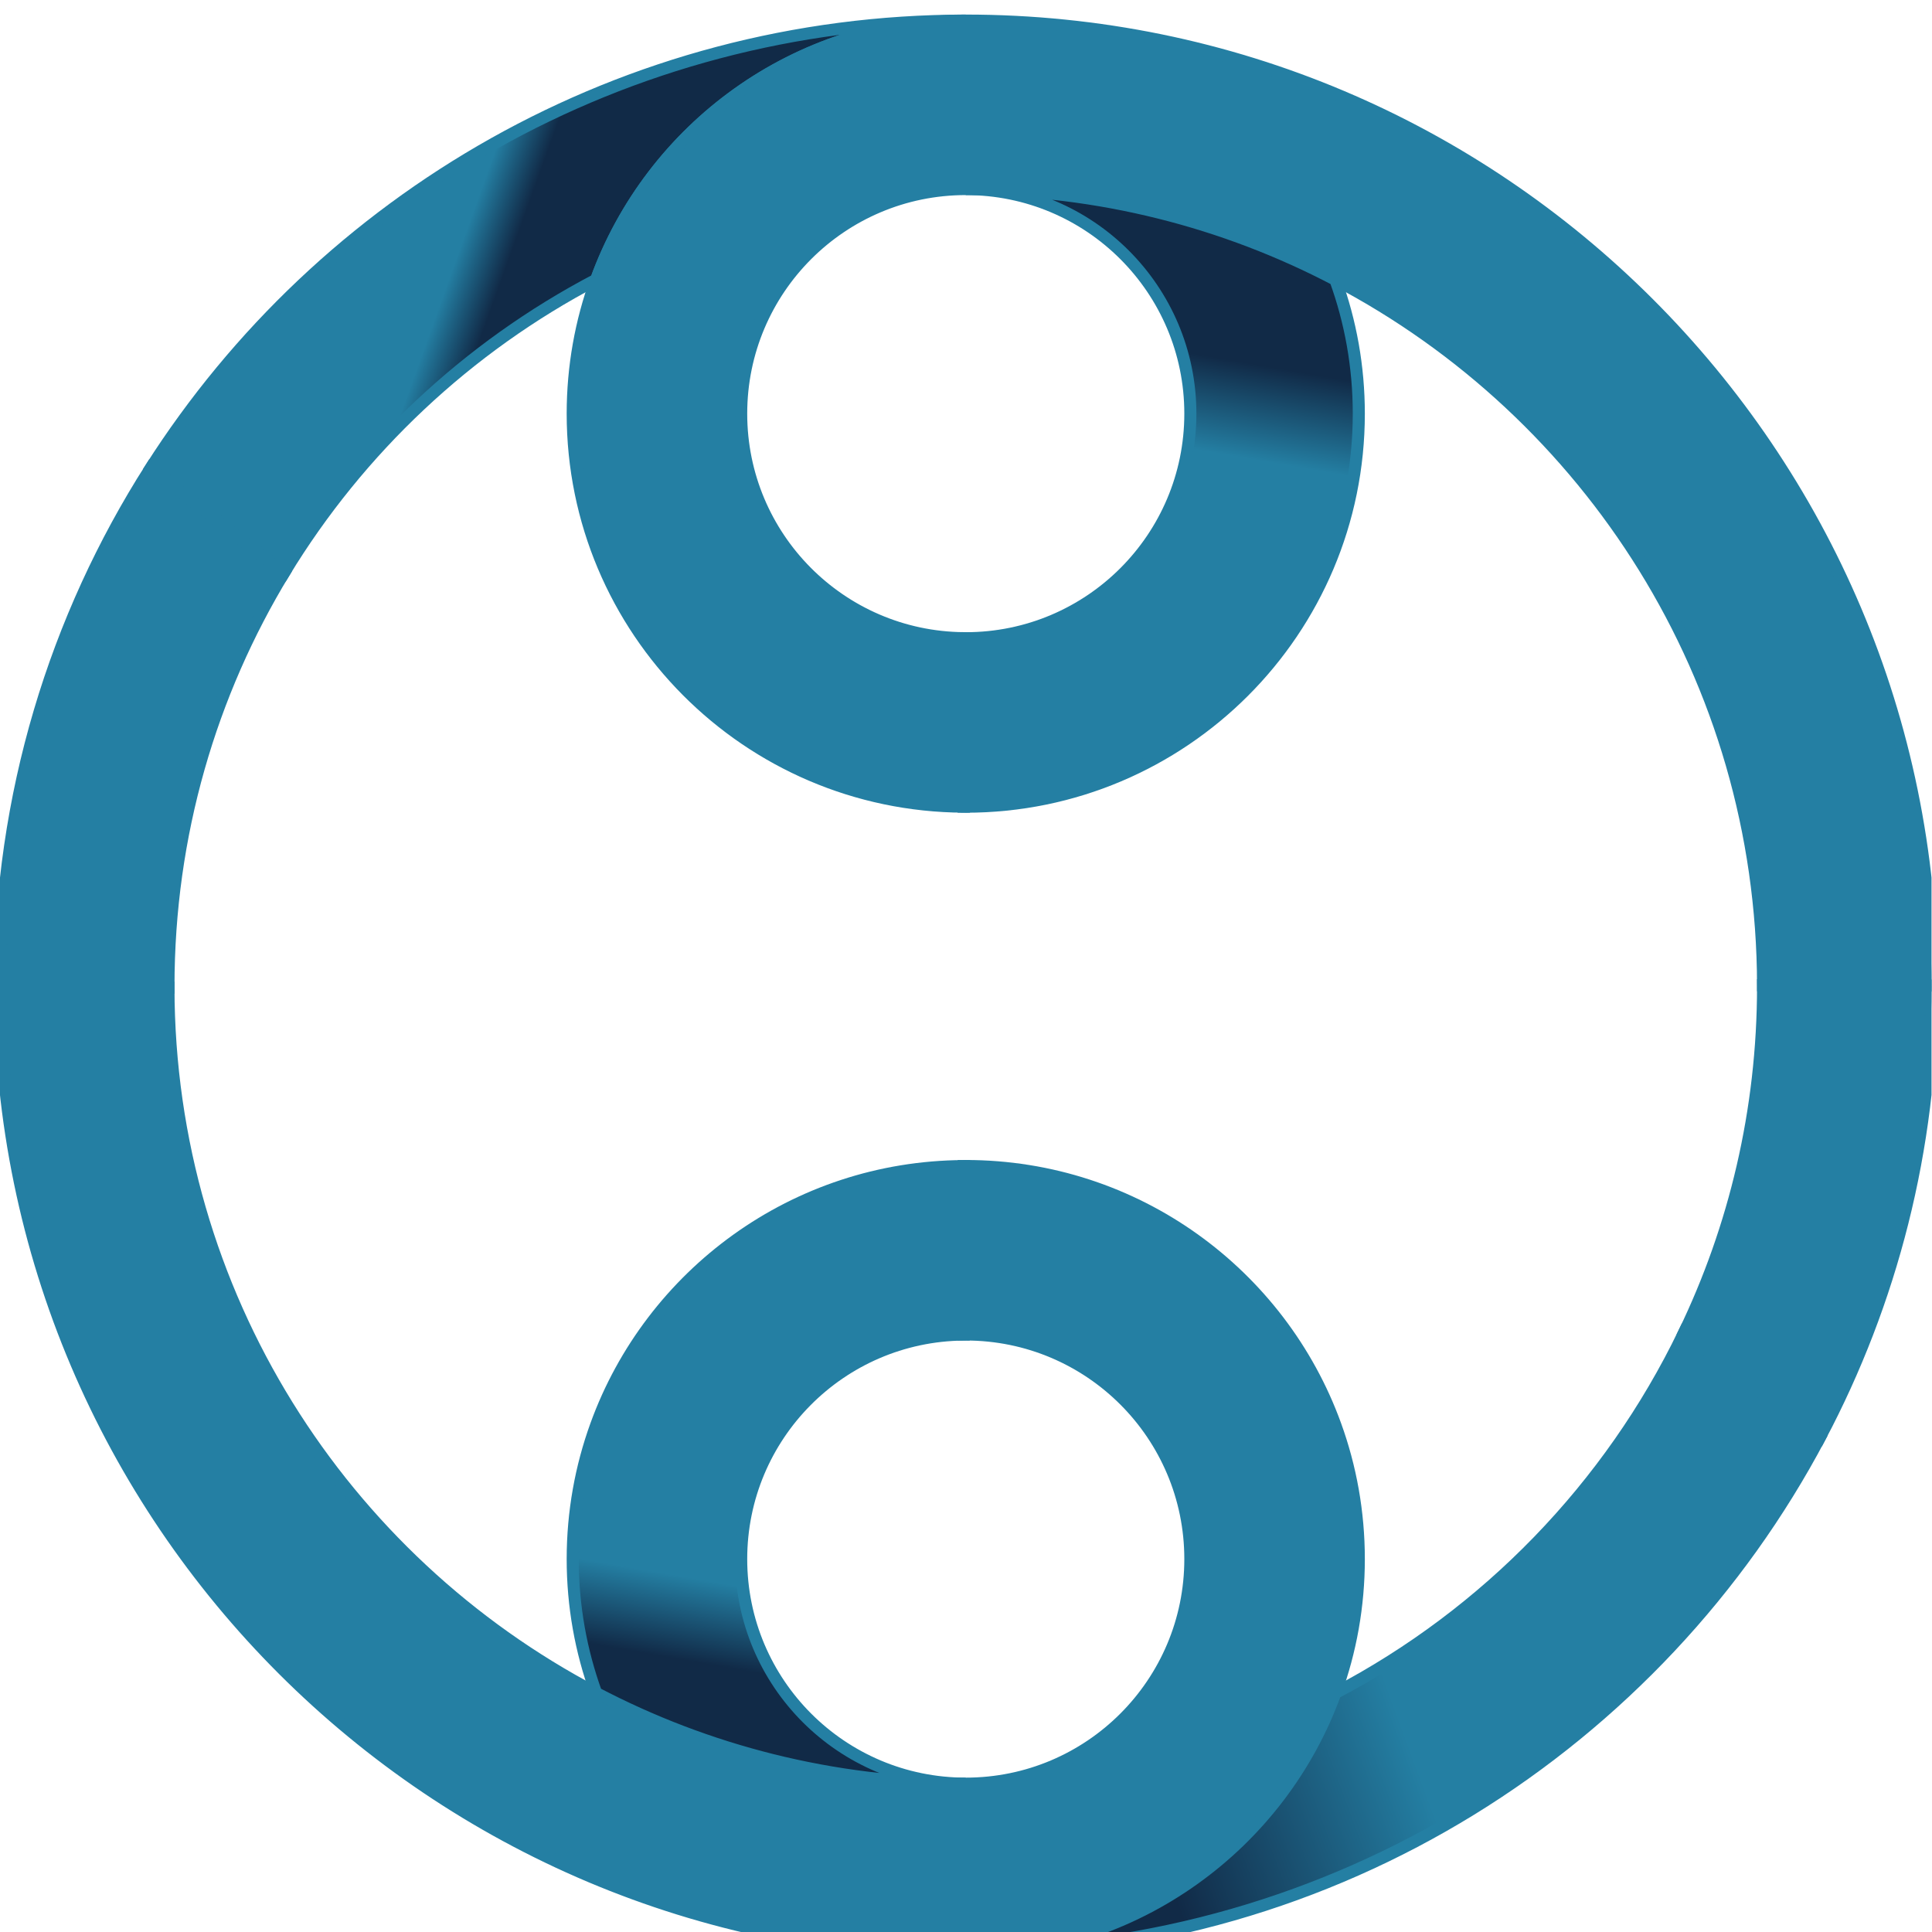 <?xml version="1.0" encoding="UTF-8" standalone="no"?>
<svg
   xmlns:dc="http://purl.org/dc/elements/1.1/"
   xmlns:cc="http://creativecommons.org/ns#"
   xmlns:rdf="http://www.w3.org/1999/02/22-rdf-syntax-ns#"
   xmlns:svg="http://www.w3.org/2000/svg"
   xmlns="http://www.w3.org/2000/svg"
   viewBox="0 0 128 128"
   height="128"
   width="128"
   xml:space="preserve"
   id="svg2"
   version="1.1"><defs
     id="defs6"><clipPath
       id="clipPath18"
       clipPathUnits="userSpaceOnUse"><path
         id="path16"
         d="M 0,96 H 96 V 0 H 0 Z" /></clipPath><clipPath
       id="clipPath34"
       clipPathUnits="userSpaceOnUse"><path
         id="path32"
         d="m 7.5,72.771 6.617,-5.212 c 3.742,6.153 9.111,11.207 15.513,14.562 v 0 C 32.351,89.635 39.55,95 48,95 v 0 C 30.975,95 16.022,86.135 7.5,72.771" /></clipPath><linearGradient
       id="linearGradient52"
       spreadMethod="pad"
       gradientTransform="matrix(-28.619,10.417,-10.417,-28.619,41.608,77.44)"
       gradientUnits="userSpaceOnUse"
       y2="0"
       x2="1"
       y1="0"
       x1="0"><stop
         id="stop40"
         offset="0"
         style="stop-opacity:1;stop-color:#112a47" /><stop
         id="stop42"
         offset="0.287"
         style="stop-opacity:1;stop-color:#112a47" /><stop
         id="stop44"
         offset="0.567"
         style="stop-opacity:1;stop-color:#112a47" /><stop
         id="stop46"
         offset="0.649"
         style="stop-opacity:1;stop-color:#247fa3" /><stop
         id="stop48"
         offset="0.702"
         style="stop-opacity:1;stop-color:#247fa3" /><stop
         id="stop50"
         offset="1"
         style="stop-opacity:1;stop-color:#247fa3" /></linearGradient><clipPath
       id="clipPath62"
       clipPathUnits="userSpaceOnUse"><path
         id="path60"
         d="M 0,96 H 96 V 0 H 0 Z" /></clipPath><clipPath
       id="clipPath90"
       clipPathUnits="userSpaceOnUse"><path
         id="path88"
         d="M 66.37,11.878 C 64.345,6.287 59.841,1.886 54.186,0 v 0 h 3.607 c 14.184,2.941 26.076,12.142 32.659,24.585 v 0 L 83.705,29.79 C 80.001,22.119 73.898,15.824 66.37,11.878" /></clipPath><linearGradient
       id="linearGradient106"
       spreadMethod="pad"
       gradientTransform="matrix(-45.708,-16.636,16.636,-45.708,91.346,22.127)"
       gradientUnits="userSpaceOnUse"
       y2="0"
       x2="1"
       y1="0"
       x1="0"><stop
         id="stop96"
         offset="0"
         style="stop-opacity:1;stop-color:#247fa3" /><stop
         id="stop98"
         offset="0.395"
         style="stop-opacity:1;stop-color:#247fa3" /><stop
         id="stop100"
         offset="0.503"
         style="stop-opacity:1;stop-color:#247fa3" /><stop
         id="stop102"
         offset="0.784"
         style="stop-opacity:1;stop-color:#112a47" /><stop
         id="stop104"
         offset="1"
         style="stop-opacity:1;stop-color:#112a47" /></linearGradient><clipPath
       id="clipPath116"
       clipPathUnits="userSpaceOnUse"><path
         id="path114"
         d="M 0,96 H 96 V 0 H 0 Z" /></clipPath><clipPath
       id="clipPath136"
       clipPathUnits="userSpaceOnUse"><path
         id="path134"
         d="M 59.163,75.465 C 59.163,69.299 54.166,64.302 48,64.302 v 0 c -0.034,0 -0.067,0.002 -0.1,0.002 v 0 -8.372 c 0.033,0 0.066,-0.002 0.1,-0.002 v 0 c 10.789,0 19.535,8.747 19.535,19.535 v 0 c 0,2.339 -0.411,4.58 -1.165,6.656 v 0 C 60.88,85 54.629,86.628 48,86.628 v 0 c 6.166,0 11.163,-4.998 11.163,-11.163" /></clipPath><linearGradient
       id="linearGradient152"
       spreadMethod="pad"
       gradientTransform="matrix(5.358,30.387,-30.387,5.358,53.322,54.976)"
       gradientUnits="userSpaceOnUse"
       y2="0"
       x2="1"
       y1="0"
       x1="0"><stop
         id="stop142"
         offset="0"
         style="stop-opacity:1;stop-color:#247fa3" /><stop
         id="stop144"
         offset="0.15"
         style="stop-opacity:1;stop-color:#247fa3" /><stop
         id="stop146"
         offset="0.631"
         style="stop-opacity:1;stop-color:#247fa3" /><stop
         id="stop148"
         offset="0.782"
         style="stop-opacity:1;stop-color:#112a47" /><stop
         id="stop150"
         offset="1"
         style="stop-opacity:1;stop-color:#112a47" /></linearGradient><clipPath
       id="clipPath162"
       clipPathUnits="userSpaceOnUse"><path
         id="path160"
         d="M 0,96 H 96 V 0 H 0 Z" /></clipPath><clipPath
       id="clipPath174"
       clipPathUnits="userSpaceOnUse"><path
         id="path172"
         d="m 29.63,25.191 c -0.754,-2.075 -1.165,-4.318 -1.165,-6.655 v 0 c 0,-2.34 0.411,-4.582 1.165,-6.658 v 0 C 35.12,9 41.371,7.372 48,7.372 v 0 c -6.165,0 -11.163,4.997 -11.163,11.164 v 0 c 0,6.131 4.944,11.105 11.063,11.159 v 0 8.372 C 39.494,38.025 32.341,32.674 29.63,25.191" /></clipPath><linearGradient
       id="linearGradient190"
       spreadMethod="pad"
       gradientTransform="matrix(-5.352,-30.353,30.353,-5.352,42.67,38.989)"
       gradientUnits="userSpaceOnUse"
       y2="0"
       x2="1"
       y1="0"
       x1="0"><stop
         id="stop180"
         offset="0"
         style="stop-opacity:1;stop-color:#247fa3" /><stop
         id="stop182"
         offset="0.201"
         style="stop-opacity:1;stop-color:#247fa3" /><stop
         id="stop184"
         offset="0.729"
         style="stop-opacity:1;stop-color:#247fa3" /><stop
         id="stop186"
         offset="0.861"
         style="stop-opacity:1;stop-color:#112a47" /><stop
         id="stop188"
         offset="1"
         style="stop-opacity:1;stop-color:#112a47" /></linearGradient><clipPath
       id="clipPath200"
       clipPathUnits="userSpaceOnUse"><path
         id="path198"
         d="M 0,96 H 96 V 0 H 0 Z" /></clipPath></defs><g
     transform="matrix(1.333,0,0,-1.333,0,128)"
     id="g10"><g
       id="g12"><g
         clip-path="url(#clipPath18)"
         id="g14"><g
           transform="translate(7.5,72.772)"
           id="g20"><path
             id="path22"
             style="fill:#247fa3;fill-opacity:1;fill-rule:nonzero;stroke:none"
             d="M 0,0 6.617,-5.213 C 2.973,-11.207 0.873,-18.244 0.873,-25.771 v -0.068 H -7.5 v 0.068 C -7.5,-16.287 -4.748,-7.445 0,0" /></g><g
           transform="translate(7.5,72.772)"
           id="g24"><path
             id="path26"
             style="fill:none;stroke:#247fa3;stroke-width:0.6;stroke-linecap:butt;stroke-linejoin:miter;stroke-miterlimit:10;stroke-dasharray:none;stroke-opacity:1"
             d="M 0,0 6.617,-5.213 C 2.973,-11.207 0.873,-18.244 0.873,-25.771 v -0.068 H -7.5 v 0.068 C -7.5,-16.287 -4.748,-7.445 0,0 Z" /></g></g></g><g
       id="g28"><g
         clip-path="url(#clipPath34)"
         id="g30"><g
           id="g36"><g
             id="g38"><path
               id="path54"
               style="fill:url(#linearGradient52);stroke:none"
               d="m 7.5,72.771 6.617,-5.212 c 3.742,6.153 9.111,11.207 15.513,14.562 v 0 C 32.351,89.635 39.55,95 48,95 v 0 C 30.975,95 16.022,86.135 7.5,72.771" /></g></g></g></g><g
       id="g56"><g
         clip-path="url(#clipPath62)"
         id="g58"><g
           transform="translate(48,95)"
           id="g64"><path
             id="path66"
             style="fill:none;stroke:#247fa3;stroke-width:0.6;stroke-linecap:butt;stroke-linejoin:miter;stroke-miterlimit:10;stroke-dasharray:none;stroke-opacity:1"
             d="m 0,0 c -8.45,0 -15.648,-5.366 -18.37,-12.878 -6.402,-3.355 -11.772,-8.41 -15.514,-14.564 l -6.616,5.213 C -31.979,-8.864 -17.025,0 0,0 Z" /></g><g
           transform="translate(0,46.933)"
           id="g68"><path
             id="path70"
             style="fill:#247fa3;fill-opacity:1;fill-rule:nonzero;stroke:none"
             d="m 0,0 c 0.037,-26.479 21.513,-47.933 48,-47.933 8.45,0 15.648,5.366 18.37,12.878 0.754,2.076 1.165,4.319 1.165,6.658 0,2.337 -0.411,4.58 -1.165,6.656 -2.722,7.512 -9.92,12.878 -18.37,12.878 -0.033,0 -0.067,-0.002 -0.101,-0.002 v -8.372 c 0.034,0 0.068,0.002 0.101,0.002 6.166,0 11.163,-4.997 11.163,-11.162 0,-6.166 -4.997,-11.164 -11.163,-11.164 -6.629,0 -12.88,1.628 -18.37,4.506 C 17.012,-28.44 8.398,-15.229 8.372,0 Z" /></g><g
           transform="translate(0,46.933)"
           id="g72"><path
             id="path74"
             style="fill:none;stroke:#247fa3;stroke-width:0.6;stroke-linecap:butt;stroke-linejoin:miter;stroke-miterlimit:10;stroke-dasharray:none;stroke-opacity:1"
             d="m 0,0 c 0.037,-26.479 21.513,-47.933 48,-47.933 8.45,0 15.648,5.366 18.37,12.878 0.754,2.076 1.165,4.319 1.165,6.658 0,2.337 -0.411,4.58 -1.165,6.656 -2.722,7.512 -9.92,12.878 -18.37,12.878 -0.033,0 -0.067,-0.002 -0.101,-0.002 v -8.372 c 0.034,0 0.068,0.002 0.101,0.002 6.166,0 11.163,-4.997 11.163,-11.162 0,-6.166 -4.997,-11.164 -11.163,-11.164 -6.629,0 -12.88,1.628 -18.37,4.506 C 17.012,-28.44 8.398,-15.229 8.372,0 Z" /></g><g
           transform="translate(87.628,47)"
           id="g76"><path
             id="path78"
             style="fill:#247fa3;fill-opacity:1;fill-rule:nonzero;stroke:none"
             d="m 0,0 v 0.067 c 2.791,0.11 5.581,0.16 8.372,-0.023 V 0 c 0,-8.097 -2.008,-15.724 -5.548,-22.415 l -6.747,5.205 C -1.409,-12.006 0,-6.168 0,0" /></g><g
           transform="translate(87.628,47)"
           id="g80"><path
             id="path82"
             style="fill:none;stroke:#247fa3;stroke-width:0.6;stroke-linecap:butt;stroke-linejoin:miter;stroke-miterlimit:10;stroke-dasharray:none;stroke-opacity:1"
             d="m 0,0 v 0.067 c 2.791,0.11 5.581,0.16 8.372,-0.023 V 0 c 0,-8.097 -2.008,-15.724 -5.548,-22.415 l -6.747,5.205 C -1.409,-12.006 0,-6.168 0,0 Z" /></g></g></g><g
       id="g84"><g
         clip-path="url(#clipPath90)"
         id="g86"><g
           id="g92"><g
             id="g94"><path
               id="path108"
               style="fill:url(#linearGradient106);stroke:none"
               d="M 66.37,11.878 C 64.345,6.287 59.841,1.886 54.186,0 v 0 h 3.607 c 14.184,2.941 26.076,12.142 32.659,24.585 v 0 L 83.705,29.79 C 80.001,22.119 73.898,15.824 66.37,11.878" /></g></g></g></g><g
       id="g110"><g
         clip-path="url(#clipPath116)"
         id="g112"><g
           transform="translate(48,-1)"
           id="g118"><path
             id="path120"
             style="fill:none;stroke:#247fa3;stroke-width:0.6;stroke-linecap:butt;stroke-linejoin:miter;stroke-miterlimit:10;stroke-dasharray:none;stroke-opacity:1"
             d="m 0,0 c 8.45,0 15.648,5.365 18.37,12.878 7.528,3.946 13.631,10.241 17.335,17.912 l 6.747,-5.205 C 34.401,10.369 18.413,0 0,0 Z" /></g><g
           transform="translate(28.465,75.465)"
           id="g122"><path
             id="path124"
             style="fill:#247fa3;fill-opacity:1;fill-rule:nonzero;stroke:none"
             d="m 0,0 c 0,-10.755 8.692,-19.479 19.435,-19.533 v 8.372 C 13.315,-11.107 8.373,-6.132 8.373,0 c 0,6.166 4.997,11.163 11.162,11.163 6.629,0 12.88,-1.628 18.37,-4.506 12.618,-6.614 21.232,-19.825 21.258,-35.055 2.791,0.11 5.581,0.16 8.372,-0.022 -0.024,26.489 -21.505,47.955 -48,47.955 -8.45,0 -15.648,-5.366 -18.37,-12.878 C 0.412,4.581 0,2.339 0,0" /></g><g
           transform="translate(28.465,75.465)"
           id="g126"><path
             id="path128"
             style="fill:none;stroke:#247fa3;stroke-width:0.6;stroke-linecap:butt;stroke-linejoin:miter;stroke-miterlimit:10;stroke-dasharray:none;stroke-opacity:1"
             d="m 0,0 c 0,-10.755 8.692,-19.479 19.435,-19.533 v 8.372 C 13.315,-11.107 8.373,-6.132 8.373,0 c 0,6.166 4.997,11.163 11.162,11.163 6.629,0 12.88,-1.628 18.37,-4.506 12.618,-6.614 21.232,-19.825 21.258,-35.055 2.791,0.11 5.581,0.16 8.372,-0.022 -0.024,26.489 -21.505,47.955 -48,47.955 -8.45,0 -15.648,-5.366 -18.37,-12.878 C 0.412,4.581 0,2.339 0,0 Z" /></g></g></g><g
       id="g130"><g
         clip-path="url(#clipPath136)"
         id="g132"><g
           id="g138"><g
             id="g140"><path
               id="path154"
               style="fill:url(#linearGradient152);stroke:none"
               d="M 59.163,75.465 C 59.163,69.299 54.166,64.302 48,64.302 v 0 c -0.034,0 -0.067,0.002 -0.1,0.002 v 0 -8.372 c 0.033,0 0.066,-0.002 0.1,-0.002 v 0 c 10.789,0 19.535,8.747 19.535,19.535 v 0 c 0,2.339 -0.411,4.58 -1.165,6.656 v 0 C 60.88,85 54.629,86.628 48,86.628 v 0 c 6.166,0 11.163,-4.998 11.163,-11.163" /></g></g></g></g><g
       id="g156"><g
         clip-path="url(#clipPath162)"
         id="g158"><g
           transform="translate(47.899,64.304)"
           id="g164"><path
             id="path166"
             style="fill:none;stroke:#247fa3;stroke-width:0.6;stroke-linecap:butt;stroke-linejoin:miter;stroke-miterlimit:10;stroke-dasharray:none;stroke-opacity:1"
             d="m 0,0 v -8.372 c 0.034,0 0.067,-0.002 0.101,-0.002 10.789,0 19.535,8.746 19.535,19.535 0,2.339 -0.411,4.58 -1.165,6.656 -5.491,2.879 -11.742,4.507 -18.37,4.507 6.166,0 11.163,-4.998 11.163,-11.163 C 11.264,4.995 6.267,-0.002 0.101,-0.002 0.067,-0.002 0.034,0 0,0 Z" /></g></g></g><g
       id="g168"><g
         clip-path="url(#clipPath174)"
         id="g170"><g
           id="g176"><g
             id="g178"><path
               id="path192"
               style="fill:url(#linearGradient190);stroke:none"
               d="m 29.63,25.191 c -0.754,-2.075 -1.165,-4.318 -1.165,-6.655 v 0 c 0,-2.34 0.411,-4.582 1.165,-6.658 v 0 C 35.12,9 41.371,7.372 48,7.372 v 0 c -6.165,0 -11.163,4.997 -11.163,11.164 v 0 c 0,6.131 4.944,11.105 11.063,11.159 v 0 8.372 C 39.494,38.025 32.341,32.674 29.63,25.191" /></g></g></g></g><g
       id="g194"><g
         clip-path="url(#clipPath200)"
         id="g196"><g
           transform="translate(28.465,18.535)"
           id="g202"><path
             id="path204"
             style="fill:none;stroke:#247fa3;stroke-width:0.6;stroke-linecap:butt;stroke-linejoin:miter;stroke-miterlimit:10;stroke-dasharray:none;stroke-opacity:1"
             d="m 0,0 c 0,-2.339 0.412,-4.581 1.165,-6.657 5.49,-2.878 11.741,-4.506 18.37,-4.506 -6.165,0 -11.162,4.997 -11.162,11.163 0,6.132 4.942,11.106 11.062,11.16 v 8.372 C 11.029,19.49 3.875,14.14 1.165,6.656 0.412,4.58 0,2.338 0,0 Z" /></g></g></g></g></svg>
